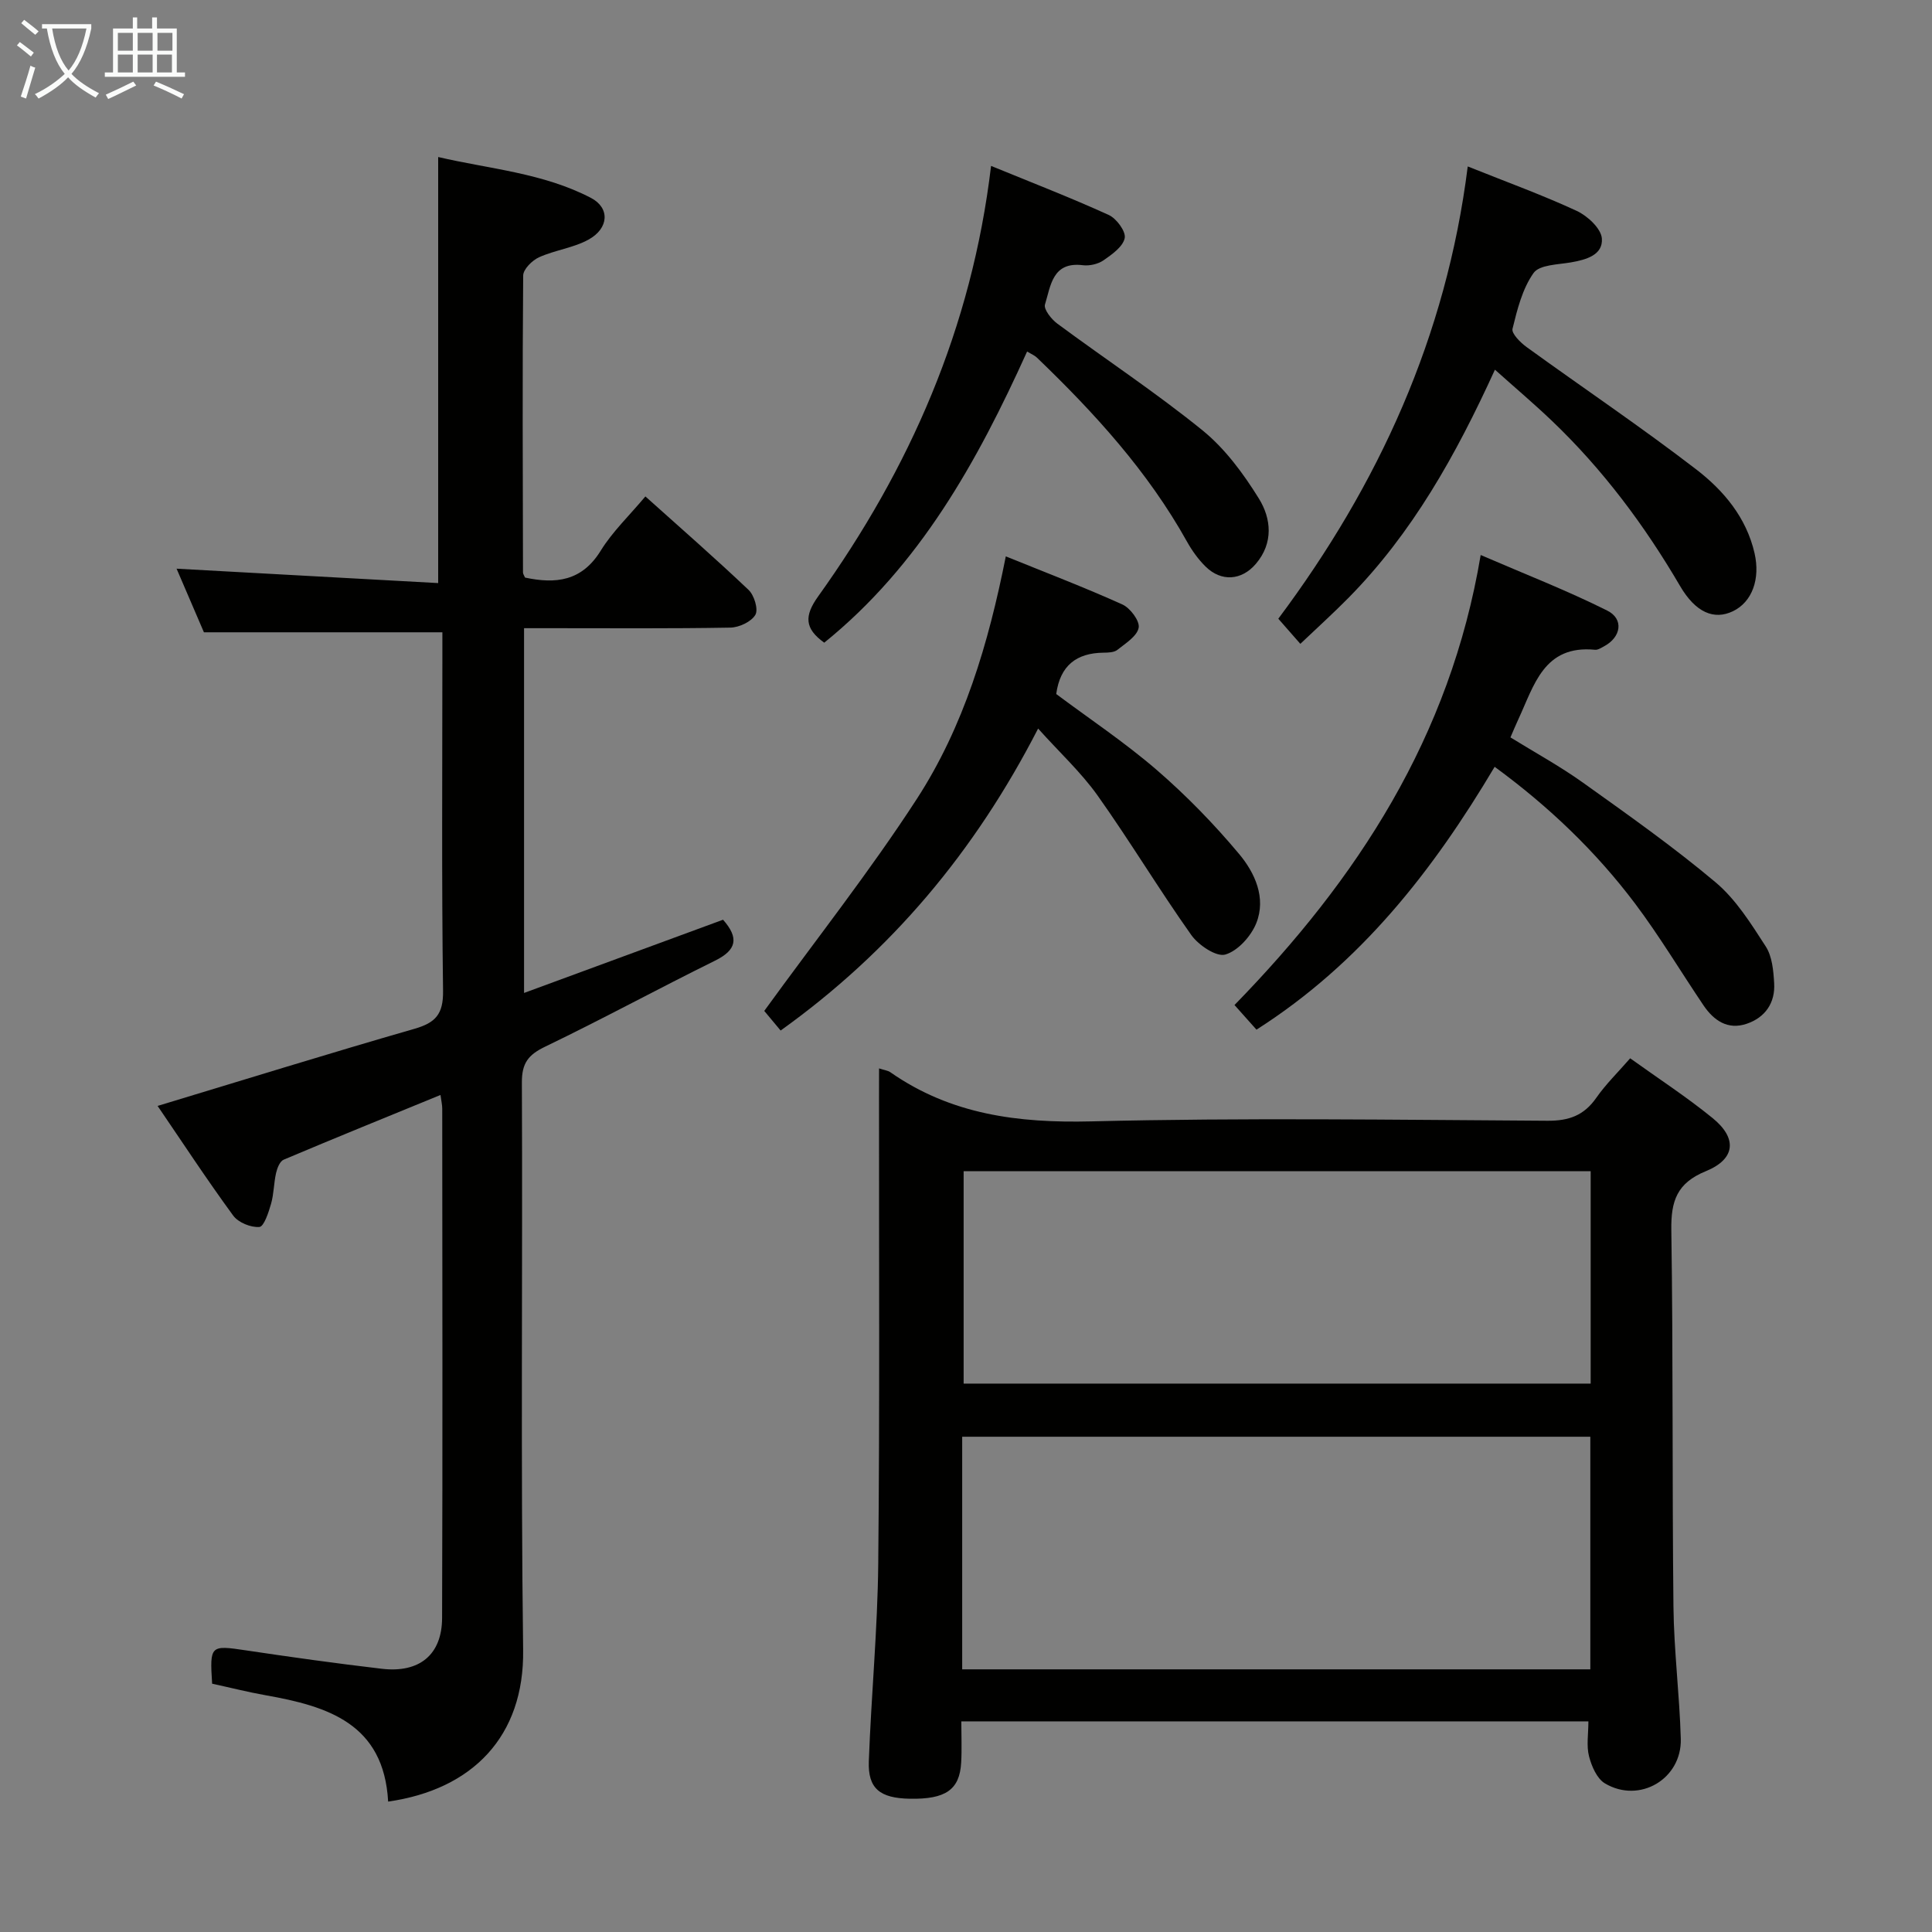 <svg enable-background="new 0 0 400 400" viewBox="0 0 400 400" xmlns="http://www.w3.org/2000/svg"><rect x="0" y="0" width="400" height="400" fill="#808080" stroke="none"/><g fill="#010100"><path d="m80.36 373c-.88-16.16-12.53-19.74-25.33-22.01-3.73-.66-7.41-1.6-11.11-2.4-.51-7.97-.37-8 7-6.9 9.36 1.4 18.73 2.71 28.12 3.81 7.79.92 12.47-2.9 12.49-10.52.12-35.16.05-70.31.03-105.47 0-.78-.2-1.55-.36-2.81-11.12 4.56-21.83 8.9-32.47 13.4-.79.33-1.34 1.74-1.57 2.75-.48 2.1-.45 4.32-1.04 6.38-.51 1.78-1.47 4.73-2.42 4.8-1.78.14-4.38-.92-5.43-2.37-5.47-7.47-10.55-15.23-15.64-22.69 17.98-5.43 35.53-10.89 53.19-15.97 4.38-1.26 5.97-3.05 5.91-7.84-.31-22.99-.14-45.99-.14-68.98 0-1.8 0-3.61 0-5.27-16.51 0-32.54 0-49.37 0-1.66-3.85-3.72-8.64-5.66-13.17 18.17 1 35.99 1.98 54.16 2.98 0-29.89 0-58.65 0-88.21 10.58 2.47 21.69 3.28 31.64 8.47 3.94 2.06 3.73 6.28-.5 8.62-3.13 1.73-6.95 2.17-10.25 3.66-1.42.64-3.28 2.48-3.29 3.79-.18 20.49-.08 40.98-.04 61.48 0 .3.23.59.42 1.05 6.33 1.35 11.76.79 15.68-5.58 2.42-3.92 5.88-7.21 9.24-11.22 7.2 6.46 14.43 12.77 21.37 19.36 1.17 1.11 2.05 4.04 1.4 5.15-.84 1.44-3.35 2.61-5.16 2.65-12.33.22-24.66.12-36.99.12-1.8 0-3.6 0-5.74 0v75.52c14.03-5.16 27.64-10.17 41.2-15.16 3.36 3.8 2.8 6.28-1.67 8.48-11.79 5.82-23.34 12.11-35.18 17.81-3.49 1.68-4.82 3.42-4.8 7.4.17 39.15-.25 78.32.26 117.46.26 17.96-10.51 28.94-27.95 31.43z"/><path d="m182 221.2c1.15.38 1.84.44 2.33.79 12.56 8.78 26.5 10.55 41.6 10.18 31.47-.78 62.98-.32 94.47-.13 4.43.03 7.54-1.1 10.08-4.73 1.98-2.84 4.51-5.3 7.03-8.2 5.82 4.18 11.68 7.99 17.07 12.38 5.14 4.18 4.75 8.48-1.4 10.99-6 2.45-7.24 6.18-7.15 12.18.39 25.99.16 51.98.44 77.97.1 9.13 1.26 18.24 1.52 27.37.23 8.32-8.55 13.49-15.71 9.23-1.66-.99-2.76-3.56-3.29-5.61-.56-2.17-.13-4.59-.13-7.23-43.18 0-86.23 0-129.83 0 0 2.99.13 5.78-.03 8.55-.32 5.61-3.22 7.6-10.61 7.47-6.22-.11-8.72-2.1-8.51-7.77.5-13.62 1.81-27.23 1.95-40.85.32-32.15.14-64.31.16-96.47.01-1.84.01-3.67.01-6.12zm17.21 124.42h130.05c0-16.3 0-32.22 0-48.16-43.52 0-86.71 0-130.05 0zm130.12-103.13c-43.66 0-86.85 0-129.82 0v43.97h129.82c0-14.78 0-29.21 0-43.97z"/><path d="m260.14 213.18c-1.55-1.74-2.86-3.21-4.55-5.1 25.36-26.01 44.64-55.37 50.97-93.17 9.12 3.94 17.85 7.33 26.19 11.5 3.53 1.76 2.87 5.54-.66 7.41-.58.31-1.26.76-1.84.71-10.65-1.05-12.63 7.41-15.91 14.43-.49 1.05-.93 2.12-1.62 3.71 5.02 3.1 10.23 5.95 15.02 9.37 9.32 6.66 18.71 13.28 27.46 20.64 4.21 3.54 7.33 8.55 10.37 13.26 1.34 2.06 1.6 5.02 1.75 7.6.25 4.09-1.85 7.13-5.71 8.43-3.89 1.31-6.78-.67-8.91-3.81-4.74-7.02-9.1-14.33-14.18-21.09-8.13-10.79-17.82-20.08-29.07-28.31-12.79 21.52-27.73 40.67-49.31 54.42z"/><path d="m303.88 34.46c8.19 3.28 15.53 5.94 22.58 9.21 2.23 1.04 5.03 3.64 5.19 5.7.26 3.42-3.23 4.4-6.38 4.95-2.71.47-6.54.48-7.76 2.2-2.32 3.27-3.38 7.55-4.36 11.55-.24.98 1.63 2.85 2.91 3.78 11.71 8.48 23.72 16.56 35.17 25.37 5.63 4.34 10.33 9.91 12.03 17.31 1.22 5.33-.49 10.11-4.48 12.02-3.88 1.86-7.71.31-10.95-5.24-7.36-12.58-15.99-24.13-26.54-34.2-3.7-3.53-7.61-6.84-11.78-10.57-8.05 17.64-17.11 33.87-30.4 47.32-3.13 3.17-6.43 6.15-9.89 9.44-1.68-1.92-2.97-3.38-4.56-5.2 20.74-27.75 34.79-58.38 39.22-93.64z"/><path d="m214.93 150.84c-13.11 25.52-30.46 46.16-53.31 62.52-1.52-1.82-2.78-3.33-3.39-4.06 10.74-14.81 21.85-28.88 31.57-43.86 9.75-15.02 14.85-32.15 18.44-50.25 8.3 3.37 16.32 6.43 24.14 9.96 1.62.73 3.63 3.42 3.37 4.81-.33 1.76-2.71 3.23-4.4 4.58-.69.55-1.9.58-2.87.59-5.57.06-8.99 2.63-9.8 8.56 6.82 5.1 14.18 10 20.82 15.73 6.12 5.29 11.84 11.17 17.03 17.37 3.28 3.91 5.66 9.1 3.57 14.34-1.08 2.7-3.82 5.75-6.42 6.5-1.86.53-5.54-1.94-7.04-4.05-6.71-9.47-12.7-19.45-19.42-28.91-3.44-4.82-7.88-8.91-12.29-13.83z"/><path d="m205.19 34.35c8.54 3.5 16.56 6.6 24.37 10.16 1.6.73 3.57 3.41 3.3 4.78-.36 1.78-2.62 3.38-4.38 4.6-1.14.79-2.9 1.19-4.29 1.02-6.32-.79-6.65 4.29-7.84 8.14-.3.98 1.32 3.04 2.55 3.95 10.01 7.41 20.44 14.29 30.09 22.12 4.65 3.78 8.45 8.94 11.64 14.09 2.58 4.15 3.06 9.21-.61 13.52-2.96 3.48-7.18 3.76-10.42.57-1.51-1.49-2.8-3.29-3.84-5.15-8.11-14.56-19.18-26.68-31.1-38.13-.45-.43-1.08-.68-2.01-1.24-10.33 22.84-22.27 44.34-42 60.28-4.08-2.93-4.16-5.53-1.27-9.57 18.96-26.48 31.81-55.52 35.81-89.14z"/></g><path d="m6.4 11.7c-1-.8-1.9-1.6-2.9-2.3l.6-.7c.9.7 1.9 1.4 2.9 2.2zm-2.1 8.3c.7-2.1 1.4-4.2 2-6.4.2.1.6.3 1 .4-.7 2.3-1.3 4.4-1.9 6.4zm3-12.8c-1.1-.9-2.1-1.7-2.9-2.4l.6-.7c1 .8 2 1.5 3 2.4zm1.4-1.3v-.9h10.2v.9c-.9 4.2-2.3 7.3-4.1 9.4 1.3 1.4 3.2 2.7 5.7 4-.2.2-.4.5-.7.9-2.5-1.4-4.4-2.7-5.7-4.2-1.4 1.5-3.5 3-6.1 4.4 0 0 0 0-.1-.1-.3-.4-.5-.7-.7-.8 2.7-1.3 4.7-2.8 6.2-4.2-1.8-2.2-3-5.3-3.7-9.4zm9.2 0h-7.1c.6 3.8 1.7 6.7 3.4 8.7 1.7-2 2.9-4.8 3.7-8.7z" fill="#fafbfa"/><path d="m31.6 3.6h.9v2.3h4.1v9.1h1.7v.9h-16.6v-.9h1.7v-9.1h4.1v-2.3h.9v2.3h3.1v-2.3zm-4 13.3.6.8c-1.9.9-3.8 1.9-5.8 2.8-.2-.3-.3-.6-.5-.9 2-.9 3.9-1.8 5.7-2.7zm-3.2-10.1v3.7h3.1v-3.7zm0 4.5v3.7h3.1v-3.7zm4.1-4.5v3.7h3.1v-3.7zm0 4.5v3.7h3.1v-3.7zm9.1 9.1c-2.1-1.1-4.1-2-5.8-2.7l.5-.8c2.2.9 4.1 1.8 5.8 2.6zm-1.9-13.6h-3.1v3.7h3.1zm-3.2 4.5v3.7h3.1v-3.7z" fill="#fafbfa"/></svg>